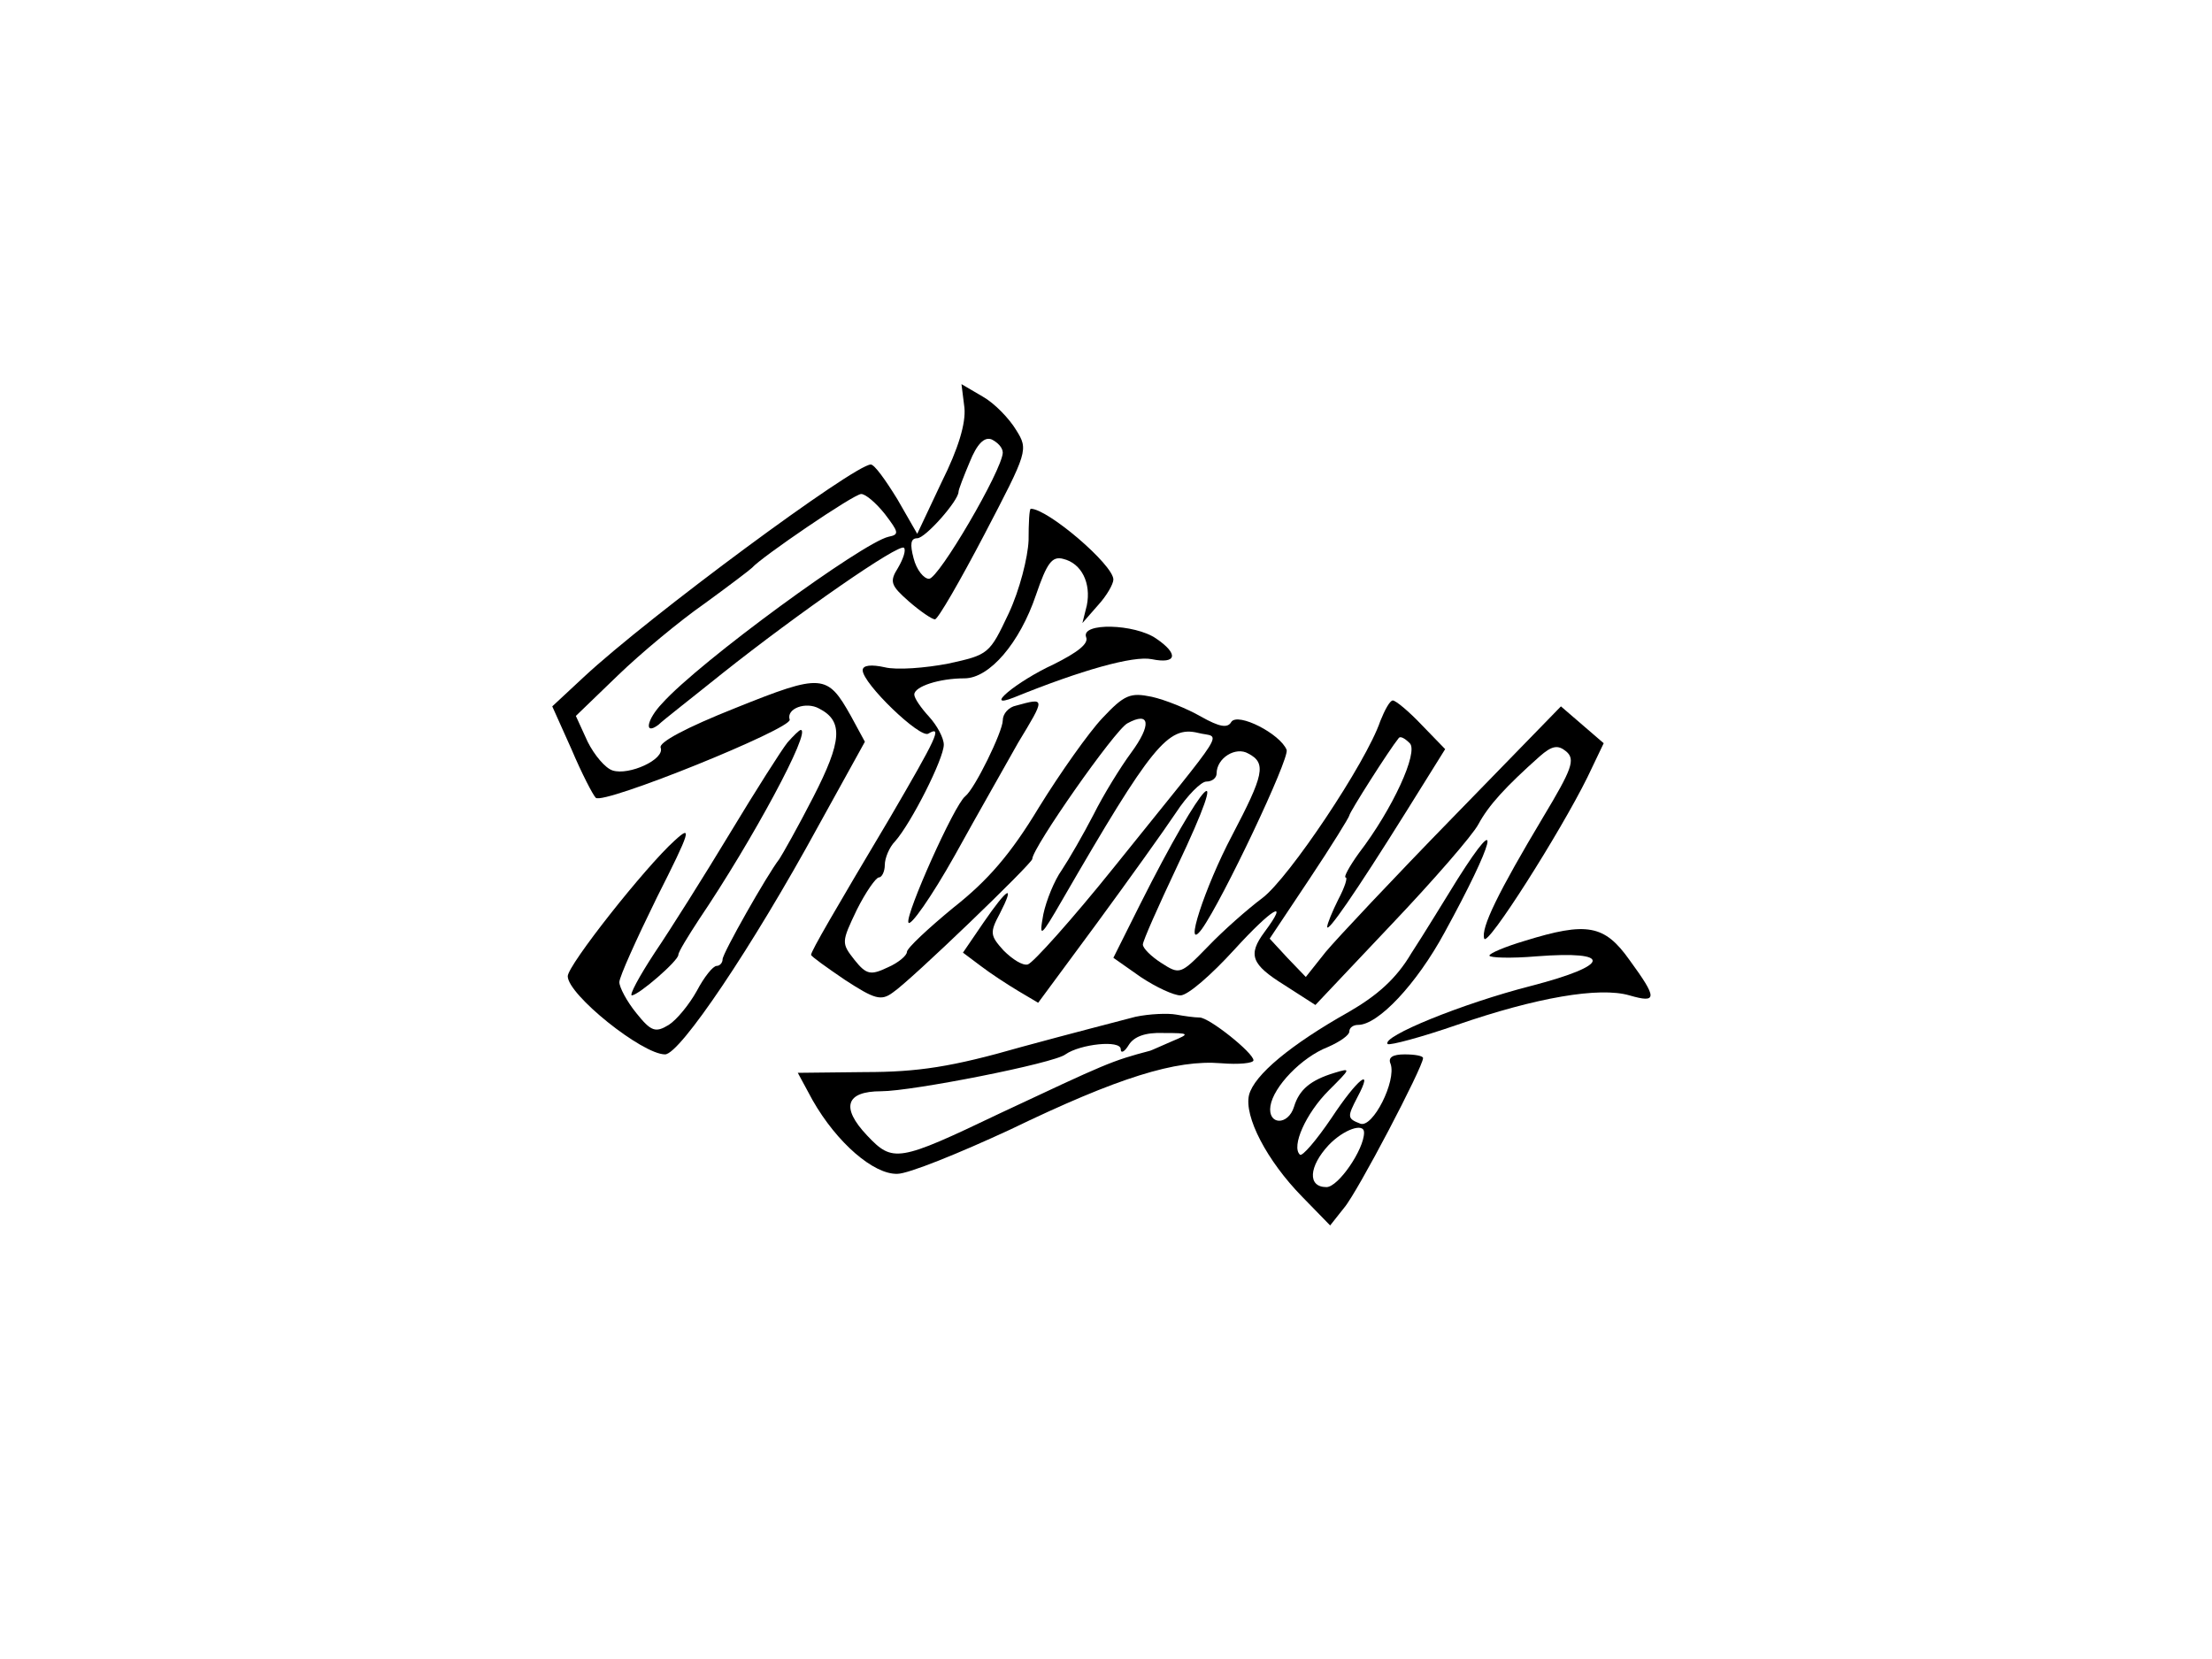 <svg xmlns="http://www.w3.org/2000/svg" version="1.0" width="300pt" height="225pt" viewBox="0 0 300 225" preserveAspectRatio="xMidYMid meet">
<g transform="translate(0,225) scale(0.1,-0.1)" fill="#000000" stroke="none">
<path d="M1308 1697 c2 -21 -8 -55 -31 -101 l-33 -70 -27 47 c-16 26 -31 47 -36 47 -22 0 -301 -206 -389 -288 l-43 -40 26 -58 c14 -33 29 -62 33 -66 10 -10 267 94 263 106 -5 15 22 25 40 15 33 -17 31 -44 -8 -120 -21 -41 -42 -78 -46 -84 -17 -22 -77 -128 -77 -136 0 -5 -4 -9 -8 -9 -5 0 -17 -15 -27 -34 -10 -18 -27 -39 -38 -46 -18 -11 -24 -9 -44 16 -13 16 -23 35 -23 42 0 7 23 58 51 115 46 91 48 99 24 77 -40 -36 -145 -169 -145 -184 0 -25 101 -106 132 -106 20 0 118 145 208 310 l63 114 -19 35 c-32 57 -39 58 -156 11 -68 -27 -105 -47 -102 -54 6 -16 -43 -38 -65 -31 -10 3 -25 21 -34 39 l-16 35 57 55 c31 30 84 74 117 97 33 24 62 46 65 49 12 14 138 100 148 100 6 0 20 -12 32 -27 19 -25 20 -28 5 -31 -35 -8 -256 -169 -307 -226 -21 -22 -25 -44 -5 -29 6 6 46 37 87 70 102 81 240 177 246 170 3 -3 -1 -15 -8 -27 -12 -19 -10 -24 15 -46 15 -13 31 -24 35 -24 4 0 34 52 67 115 59 113 60 115 43 142 -9 15 -29 36 -45 45 l-29 17 4 -32z m52 -61 c-1 -24 -87 -171 -100 -171 -7 0 -17 12 -21 28 -5 19 -4 27 5 27 11 0 56 51 56 63 0 3 7 21 15 40 10 25 20 35 30 31 8 -4 15 -11 15 -18z"/>
<path d="M1395 1517 c-1 -23 -12 -67 -27 -99 -26 -55 -27 -56 -82 -68 -31 -6 -70 -9 -86 -5 -18 4 -30 3 -30 -4 0 -18 78 -93 89 -86 20 12 11 -6 -52 -114 -75 -126 -107 -181 -107 -186 0 -2 21 -17 46 -34 40 -26 49 -29 65 -17 24 16 189 175 189 181 0 15 112 175 129 184 31 17 33 -2 5 -40 -14 -19 -37 -56 -51 -84 -14 -27 -33 -60 -43 -75 -10 -14 -21 -41 -25 -60 -6 -33 -4 -32 26 20 121 209 143 236 184 226 31 -8 45 16 -114 -182 -57 -71 -110 -130 -117 -132 -7 -2 -21 7 -33 19 -18 20 -19 24 -5 50 21 41 11 36 -22 -12 l-28 -41 24 -18 c13 -10 36 -25 51 -34 l27 -16 79 107 c44 60 92 127 108 151 15 23 34 42 41 42 8 0 14 5 14 11 0 21 26 37 43 27 25 -13 21 -29 -22 -111 -37 -70 -67 -162 -41 -127 28 39 119 231 115 243 -9 22 -66 51 -75 38 -5 -9 -16 -7 -41 7 -19 11 -49 23 -67 27 -29 6 -37 3 -67 -29 -18 -19 -57 -74 -86 -121 -38 -63 -69 -99 -116 -136 -34 -28 -63 -55 -63 -60 0 -5 -12 -15 -26 -21 -23 -11 -29 -10 -45 10 -18 23 -18 24 3 68 12 24 26 44 30 44 4 0 8 8 8 17 0 9 6 24 14 32 22 25 66 112 66 131 0 9 -9 26 -20 38 -11 12 -20 25 -20 30 0 11 34 22 68 22 34 0 75 48 97 113 15 44 22 53 37 49 25 -6 38 -33 32 -63 l-6 -24 21 24 c12 13 21 29 21 35 0 20 -89 96 -112 96 -2 0 -3 -19 -3 -43z"/>
<path d="M1473 1386 c4 -9 -12 -21 -44 -37 -50 -23 -97 -62 -54 -45 91 37 162 57 187 52 34 -7 37 7 6 28 -29 20 -102 22 -95 2z"/>
<path d="M1378 1293 c-10 -2 -18 -11 -18 -20 0 -15 -38 -93 -51 -103 -15 -12 -81 -160 -77 -171 2 -7 31 34 63 91 32 58 71 126 86 153 37 61 37 61 -3 50z"/>
<path d="M1872 1272 c-19 -56 -124 -213 -160 -240 -20 -15 -53 -44 -74 -66 -37 -38 -38 -38 -63 -22 -14 9 -25 20 -25 25 0 5 21 52 46 105 78 164 37 122 -50 -51 l-36 -72 37 -26 c21 -14 45 -25 54 -25 10 0 42 28 73 62 51 56 76 71 41 24 -23 -31 -18 -44 27 -72 l42 -27 103 109 c57 60 110 121 118 136 14 26 37 51 83 92 17 15 25 16 36 7 13 -11 8 -24 -31 -89 -61 -102 -85 -151 -80 -165 4 -12 103 144 140 219 l22 46 -29 25 -29 25 -146 -150 c-80 -82 -158 -165 -173 -183 l-27 -34 -25 26 -24 26 54 81 c30 45 54 84 54 86 0 4 54 89 67 105 2 3 8 0 15 -7 12 -12 -23 -89 -69 -149 -13 -18 -21 -33 -18 -33 3 0 -1 -13 -10 -30 -8 -16 -15 -33 -15 -37 0 -9 37 44 107 156 l53 85 -32 33 c-17 18 -35 33 -39 33 -4 0 -11 -13 -17 -28z"/>
<path d="M1068 1243 c-8 -10 -43 -65 -78 -123 -35 -58 -81 -131 -102 -162 -21 -32 -35 -58 -31 -58 10 1 63 47 63 55 0 4 13 25 28 48 73 108 153 257 138 257 -2 0 -10 -8 -18 -17z"/>
<path d="M1977 1058 c-18 -29 -46 -75 -63 -101 -20 -34 -46 -57 -84 -79 -80 -45 -129 -86 -136 -113 -7 -29 24 -89 72 -138 l38 -39 19 24 c18 21 107 191 107 203 0 3 -11 5 -25 5 -16 0 -23 -4 -19 -13 8 -23 -24 -87 -41 -81 -18 7 -18 9 -4 36 23 43 0 25 -35 -28 -21 -31 -40 -53 -43 -50 -12 11 8 56 39 87 30 30 31 31 8 24 -33 -10 -48 -23 -55 -46 -8 -26 -36 -25 -32 1 4 26 42 66 78 80 16 7 29 16 29 21 0 5 5 9 12 9 27 0 79 55 117 125 68 124 80 171 18 73z m-127 -344 c0 -23 -35 -74 -51 -74 -26 0 -24 28 3 57 20 21 48 31 48 17z"/>
<path d="M2068 974 c-27 -8 -48 -17 -48 -20 0 -3 29 -4 64 -1 104 8 101 -12 -7 -40 -94 -24 -204 -69 -195 -79 3 -2 45 9 94 26 107 37 193 52 234 40 38 -11 38 -4 0 48 -34 48 -58 52 -142 26z"/>
<path d="M1540 871 c-19 -5 -89 -23 -155 -41 -94 -27 -140 -34 -212 -34 l-91 -1 20 -37 c33 -58 83 -101 115 -100 15 0 84 28 153 60 147 71 225 95 286 90 24 -2 44 0 44 4 0 10 -60 58 -73 58 -7 0 -21 2 -32 4 -11 2 -36 1 -55 -3z m50 -33 c-14 -6 -27 -12 -30 -13 -53 -14 -59 -17 -204 -85 -138 -66 -145 -67 -180 -30 -36 38 -29 60 19 60 42 0 235 38 250 50 20 14 75 20 75 7 0 -6 5 -4 11 6 7 11 22 17 47 16 36 0 36 -1 12 -11z"/>
</g>
</svg>